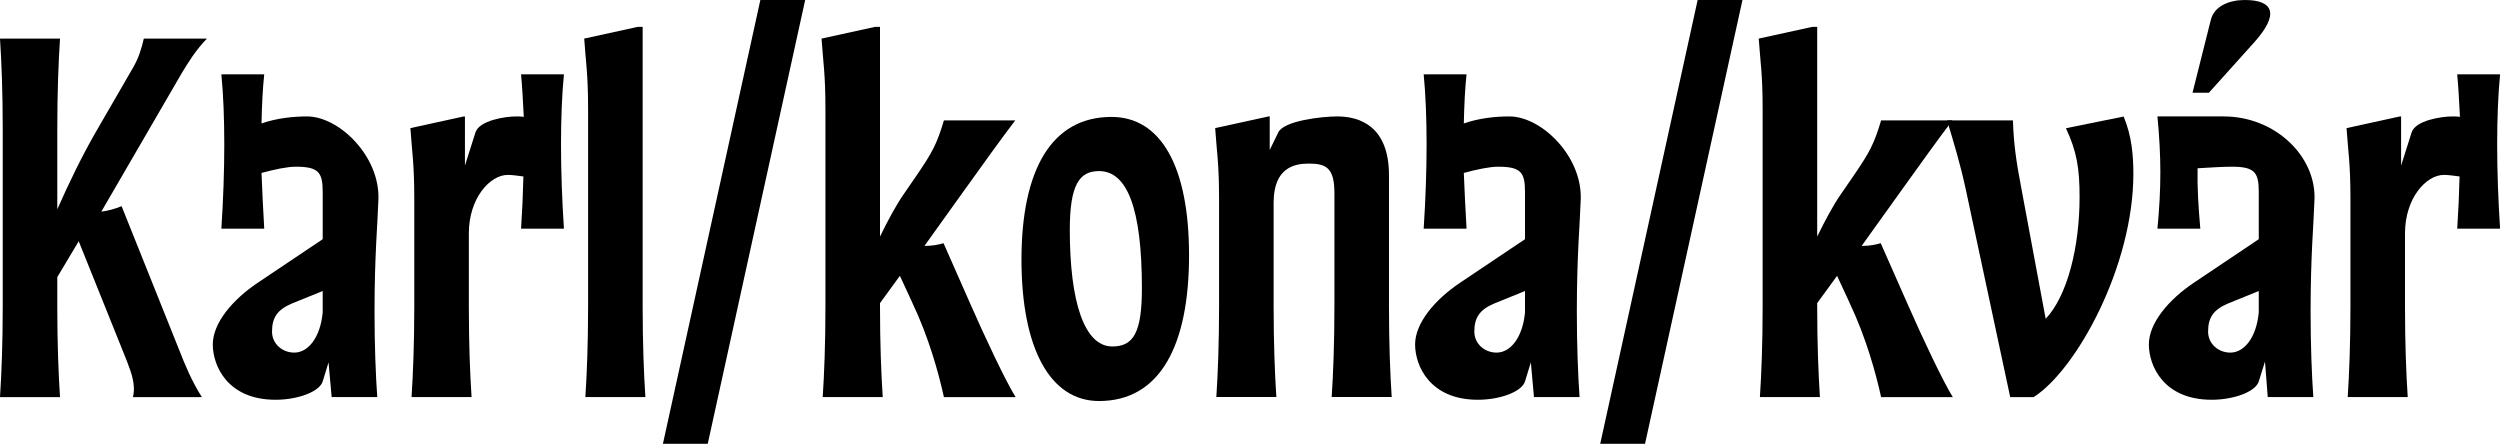 <?xml version="1.0" encoding="UTF-8"?>
<svg id="Layer_2" data-name="Layer 2" xmlns="http://www.w3.org/2000/svg" viewBox="0 0 256.59 45.55">
  <defs>
    <style>
      .cls-1 {
        stroke-width: 0px;
      }
    </style>
  </defs>
  <g id="Layer_1-2" data-name="Layer 1">
    <g>
      <path class="cls-1" d="m.28,31.51V13.2c0-3.64-.12-6.84-.28-9.24h6.16c-.16,2.4-.28,5.6-.28,9.24v8.28c1.2-2.72,2.6-5.6,4.04-8.08l3.68-6.36c.64-1.08.92-2.04,1.16-3.08h6.48c-1.16,1.2-1.92,2.44-2.64,3.64l-8.2,14.12c.68-.08,1.4-.28,2.08-.56l5.88,14.68c.64,1.64,1.32,3.28,2.36,4.92h-7.08c.32-1.24-.16-2.52-.64-3.76l-4.92-12.24-2.2,3.68v3.08c0,3.64.12,6.84.28,9.24H0c.16-2.4.28-5.6.28-9.24Z"/>
      <path class="cls-1" d="m33.72,37.19l-.6,1.96c-.32,1.04-2.52,1.88-4.84,1.88-4.92,0-6.44-3.48-6.44-5.68s2.04-4.6,4.6-6.32l6.68-4.48v-4.84c0-2-.4-2.6-2.76-2.6-.88,0-2.2.28-3.52.64.08,1.84.16,3.76.28,5.72h-4.4c.4-6.08.4-11.76,0-15.84h4.4c-.16,1.48-.24,3.2-.28,5.04,1.6-.56,3.32-.72,4.68-.72,3.28,0,7.48,4.08,7.32,8.52-.08,2.48-.4,5.72-.4,11.52,0,3.44.12,6.48.28,8.76h-4.68l-.32-3.56Zm-3.52-1c1.44,0,2.68-1.56,2.92-4.12v-2.2l-3.16,1.28c-1.52.64-2.04,1.48-2.04,2.88,0,1.28,1.08,2.16,2.28,2.16Z"/>
      <path class="cls-1" d="m42.52,31.51v-11.12c0-3.64-.24-4.84-.4-7.24l5.48-1.2h.12v5.04l1.08-3.4c.4-1.24,3.08-1.64,4.16-1.64.24,0,.52,0,.8.04-.08-1.6-.16-3.04-.28-4.36h4.4c-.4,4.08-.4,9.76,0,15.84h-4.4c.12-1.84.2-3.6.24-5.36-.6-.08-1.2-.16-1.6-.16-1.84,0-4,2.4-4,6v7.56c0,3.64.12,6.84.28,9.24h-6.16c.16-2.4.28-5.6.28-9.24Z"/>
      <path class="cls-1" d="m60.36,31.51V11.2c0-3.64-.24-4.84-.4-7.24l5.48-1.2h.52v28.75c0,3.64.12,6.84.28,9.24h-6.16c.16-2.4.28-5.6.28-9.24Z"/>
      <path class="cls-1" d="m78.04,0h4.6l-10,45.55h-4.6L78.04,0Z"/>
      <path class="cls-1" d="m93.64,31.07l-1.28-2.76-2.04,2.8v.4c0,3.64.12,6.84.28,9.24h-6.16c.16-2.4.28-5.6.28-9.24V11.2c0-3.64-.24-4.84-.4-7.24l5.48-1.2h.52v21.52c.8-1.64,1.68-3.28,2.44-4.36l1.32-1.92c1.64-2.4,2.08-3.24,2.8-5.64h7.32c-1.32,1.72-3.36,4.56-5.48,7.52l-3.84,5.36c.8,0,1.44-.12,1.96-.28l2.72,6.16c1.56,3.56,3.68,8.04,4.68,9.64h-7.36c-.52-2.4-1.56-6.16-3.24-9.68Z"/>
      <path class="cls-1" d="m104.84,26.64c0-9.2,3.08-14.64,9.24-14.64,5.04,0,7.96,5.04,7.96,14.2s-2.92,14.96-9.24,14.96c-5.04,0-7.96-5.44-7.96-14.52Zm12.36,2.96c0-8.24-1.52-12.04-4.4-12.04-2,0-3,1.36-3,6.04,0,7.36,1.48,11.96,4.36,11.96,2.16,0,3.04-1.4,3.04-5.96Z"/>
      <path class="cls-1" d="m136.96,31.51v-11.68c0-2.6-.84-3.04-2.64-3.04-1.44,0-3.6.4-3.6,4v10.72c0,3.64.12,6.84.28,9.24h-6.16c.16-2.4.28-5.6.28-9.24v-11.12c0-3.64-.24-4.84-.4-7.24l5.48-1.2h.12v3.44l.88-1.8c.56-1.2,4.48-1.64,6.04-1.64,2.32,0,5.32,1,5.32,6.04v13.52c0,3.64.12,6.84.28,9.24h-6.16c.16-2.4.28-5.6.28-9.24Z"/>
      <path class="cls-1" d="m157.12,37.19l-.6,1.96c-.32,1.04-2.52,1.88-4.84,1.88-4.92,0-6.44-3.48-6.44-5.68s2.04-4.6,4.6-6.32l6.68-4.48v-4.84c0-2-.4-2.6-2.76-2.6-.88,0-2.2.28-3.52.64.08,1.84.16,3.76.28,5.72h-4.4c.4-6.08.4-11.76,0-15.84h4.4c-.16,1.48-.24,3.2-.28,5.04,1.6-.56,3.32-.72,4.68-.72,3.28,0,7.48,4.08,7.32,8.52-.08,2.48-.4,5.72-.4,11.52,0,3.44.12,6.48.28,8.76h-4.68l-.32-3.56Zm-3.52-1c1.44,0,2.68-1.56,2.92-4.12v-2.2l-3.16,1.28c-1.52.64-2.04,1.48-2.04,2.88,0,1.28,1.08,2.16,2.28,2.16Z"/>
      <path class="cls-1" d="m174.24,0h4.6l-10,45.55h-4.6L174.24,0Z"/>
      <path class="cls-1" d="m189.83,31.07l-1.28-2.76-2.04,2.8v.4c0,3.64.12,6.84.28,9.24h-6.16c.16-2.4.28-5.6.28-9.24V11.2c0-3.64-.24-4.84-.4-7.24l5.48-1.2h.52v21.52c.8-1.64,1.68-3.28,2.44-4.36l1.32-1.92c1.64-2.4,2.08-3.24,2.8-5.64h7.32c-1.32,1.72-3.36,4.56-5.48,7.52l-3.84,5.36c.8,0,1.44-.12,1.96-.28l2.72,6.16c1.56,3.56,3.68,8.04,4.68,9.64h-7.36c-.52-2.4-1.56-6.16-3.24-9.68Z"/>
      <path class="cls-1" d="m199.84,12.36h6.76c.08,2.4.32,4.12.84,6.84l2.52,13.52c2.24-2.36,3.48-7.4,3.48-12.48,0-2.96-.28-4.68-1.4-7.08l5.92-1.2c.84,2,1,4,1,5.88,0,9.48-5.84,20.12-10.24,22.92h-2.4l-4.56-21.32c-.6-2.76-1.2-4.68-1.92-7.08Z"/>
      <path class="cls-1" d="m232.47,37.11l-.64,2.04c-.32,1.04-2.52,1.88-4.84,1.88-4.92,0-6.44-3.48-6.44-5.68s2.04-4.6,4.6-6.32l6.68-4.48v-4.84c0-2-.4-2.6-2.76-2.6-.88,0-2.24.08-3.52.16-.04,1.96.08,3.92.28,6.2h-4.4c.4-4.2.4-7.32,0-11.52h6.8c5.28,0,9.48,4.08,9.32,8.52-.08,2.48-.4,5.72-.4,11.52,0,3.44.12,6.48.28,8.76h-4.68l-.28-3.64Zm-5.76-27.59h-1.68l1.88-7.48c.36-1.44,1.92-2.04,3.48-2.04,3.04,0,3.52,1.52.96,4.36l-4.64,5.16Zm2.2,26.67c1.44,0,2.68-1.56,2.92-4.12v-2.2l-3.16,1.28c-1.52.64-2.04,1.48-2.04,2.88,0,1.28,1.08,2.16,2.28,2.16Z"/>
      <path class="cls-1" d="m241.24,31.51v-11.12c0-3.64-.24-4.84-.4-7.24l5.48-1.2h.12v5.04l1.08-3.4c.4-1.24,3.08-1.64,4.16-1.64.24,0,.52,0,.8.04-.08-1.6-.16-3.04-.28-4.36h4.4c-.4,4.08-.4,9.76,0,15.84h-4.4c.12-1.84.2-3.6.24-5.36-.6-.08-1.2-.16-1.6-.16-1.84,0-4,2.4-4,6v7.56c0,3.64.12,6.84.28,9.24h-6.16c.16-2.4.28-5.6.28-9.24Z"/>
    </g>
  </g>
</svg>